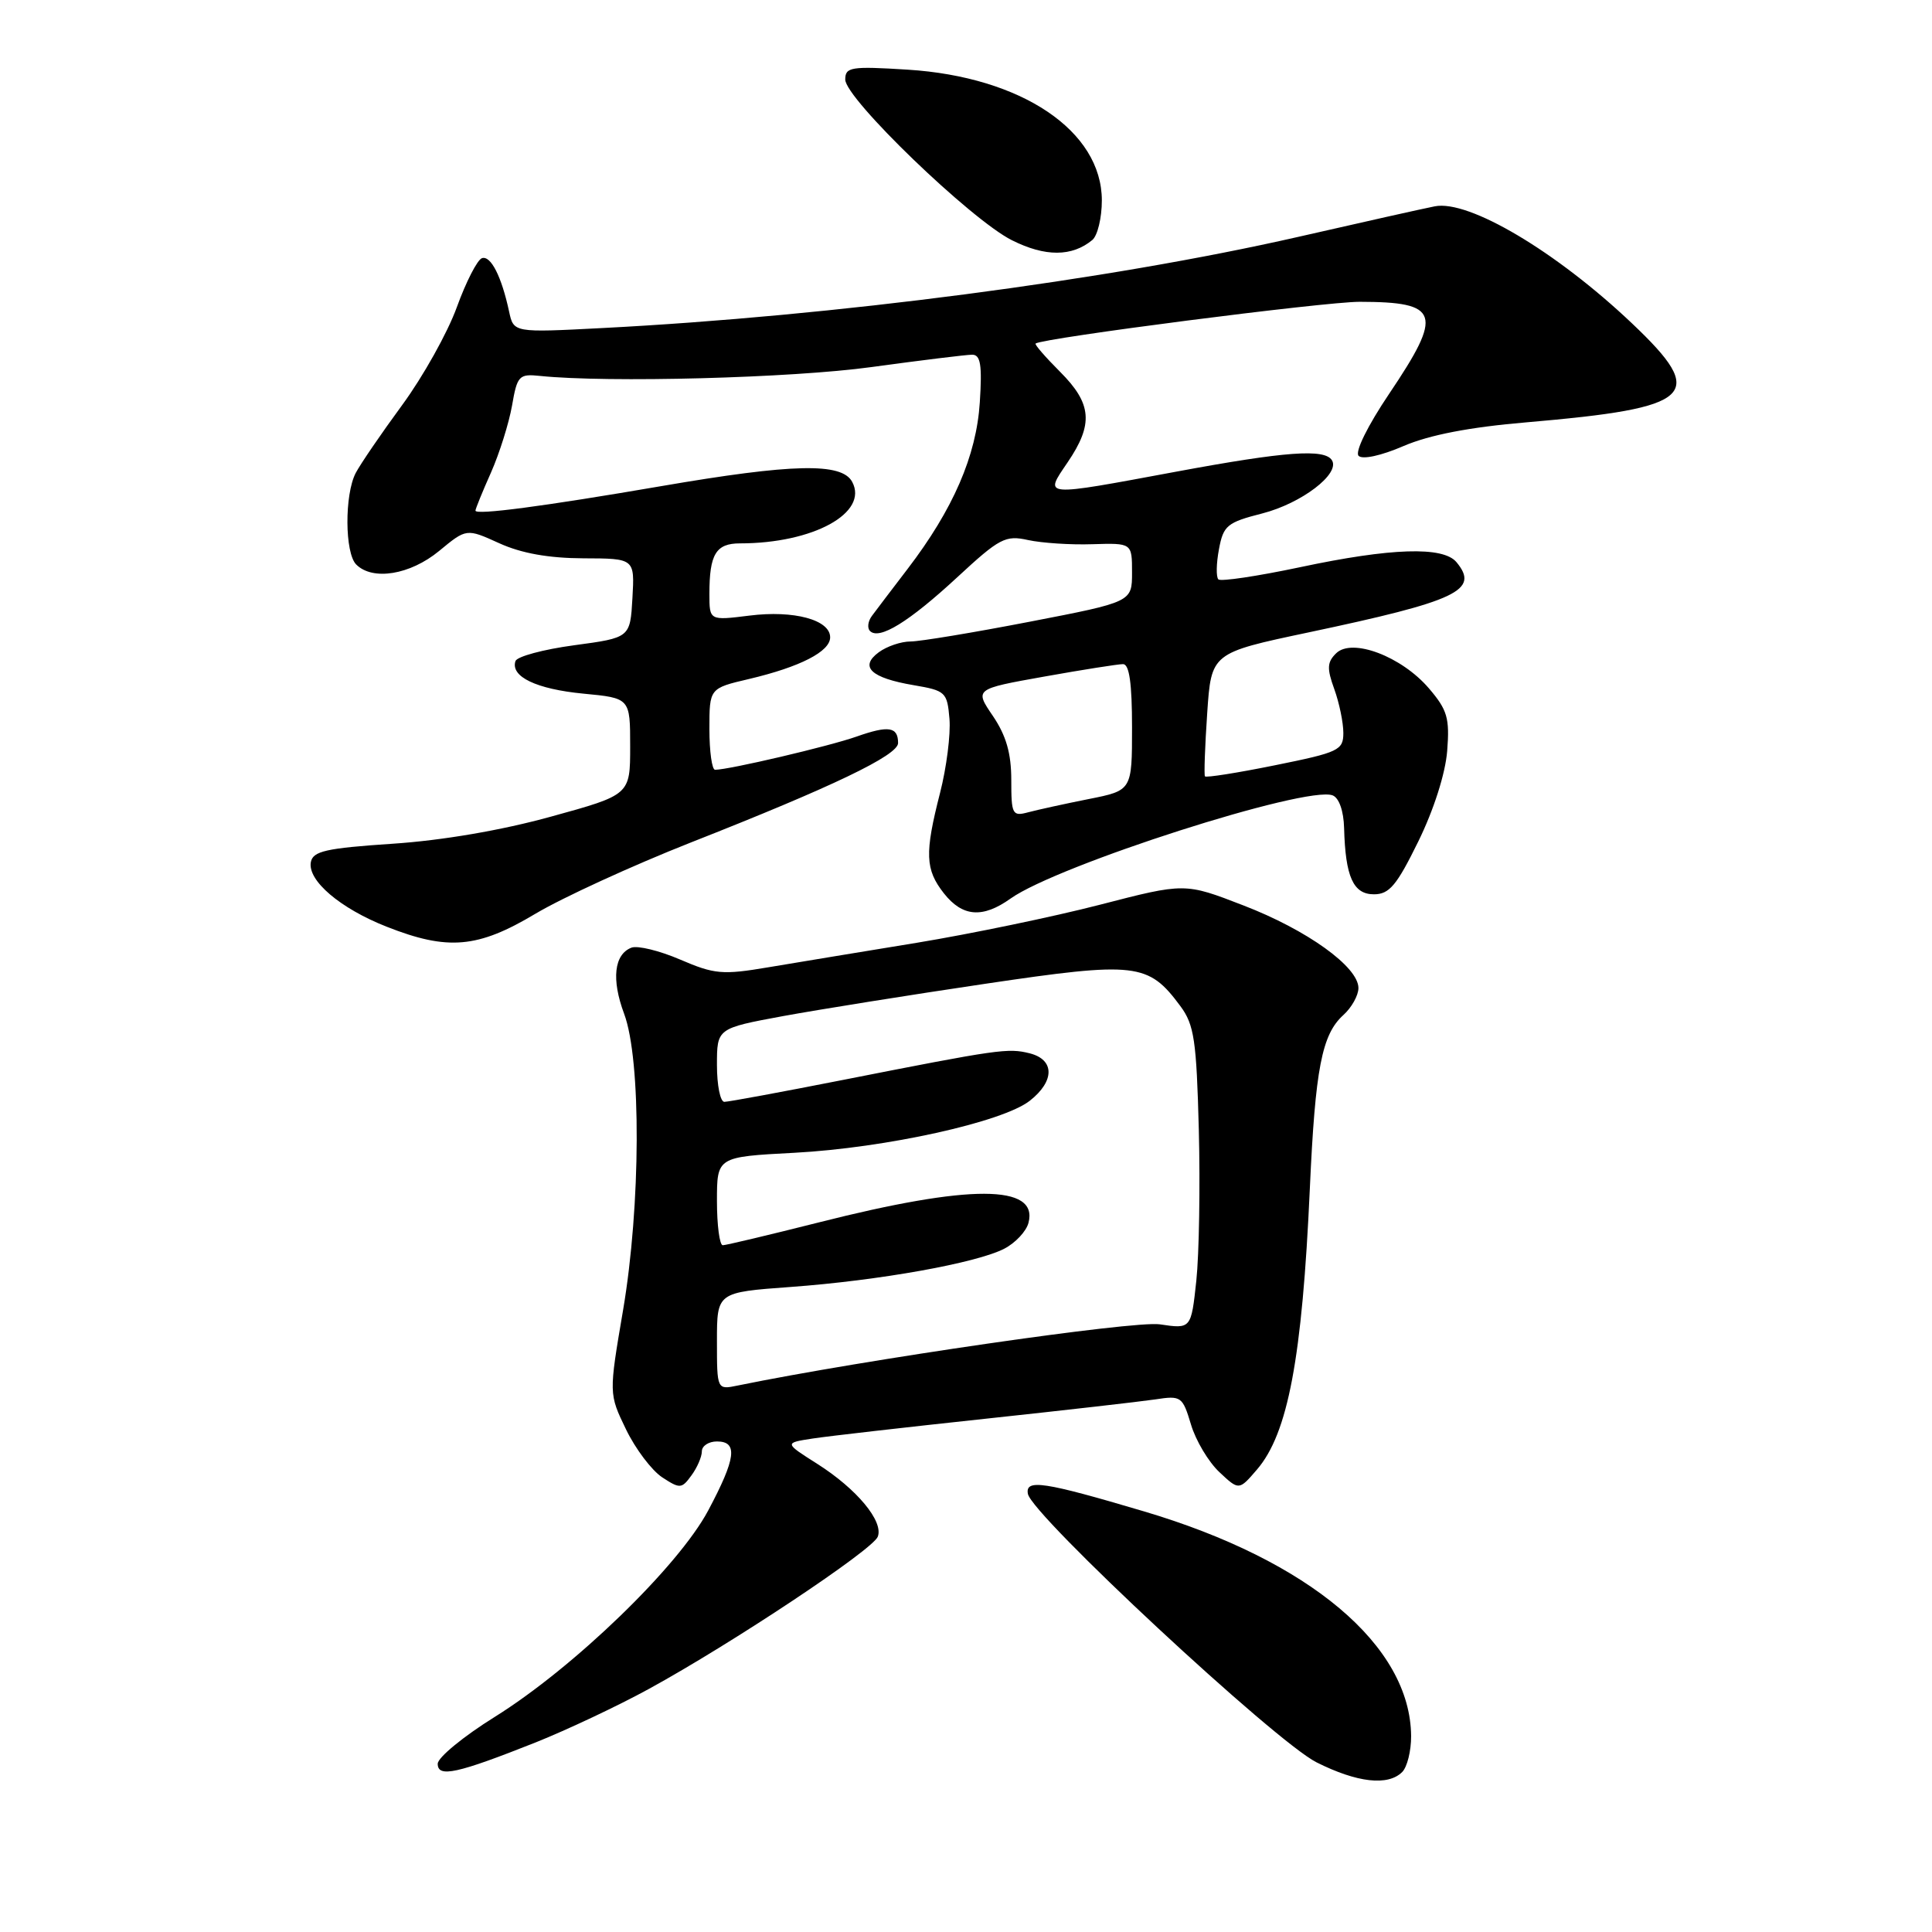 <?xml version="1.0" encoding="UTF-8" standalone="no"?>
<!DOCTYPE svg PUBLIC "-//W3C//DTD SVG 1.1//EN" "http://www.w3.org/Graphics/SVG/1.1/DTD/svg11.dtd" >
<svg xmlns="http://www.w3.org/2000/svg" xmlns:xlink="http://www.w3.org/1999/xlink" version="1.1" viewBox="0 0 256 256">
 <g >
 <path fill="currentColor"
d=" M 185.80 234.80 C 186.46 234.14 186.99 232.00 186.98 230.05 C 186.90 218.05 173.50 206.77 151.60 200.27 C 138.32 196.33 135.84 195.95 136.20 197.94 C 136.70 200.75 168.97 230.77 174.45 233.52 C 179.83 236.22 183.92 236.68 185.80 234.80 Z  M 71.00 230.87 C 75.12 229.22 81.88 226.04 86.00 223.78 C 96.95 217.79 115.65 205.36 116.31 203.62 C 117.10 201.58 113.53 197.29 108.28 193.96 C 103.91 191.19 103.91 191.19 107.70 190.61 C 109.79 190.29 120.05 189.12 130.50 188.00 C 140.95 186.88 151.11 185.72 153.07 185.43 C 156.51 184.90 156.69 185.03 157.81 188.75 C 158.44 190.88 160.14 193.72 161.57 195.06 C 164.17 197.50 164.17 197.50 166.55 194.73 C 170.66 189.96 172.55 179.96 173.56 157.50 C 174.28 141.57 175.15 137.08 178.00 134.50 C 179.10 133.51 180.00 131.89 180.00 130.92 C 180.00 128.11 173.19 123.22 164.75 119.97 C 157.00 116.97 157.00 116.97 145.75 119.88 C 139.56 121.48 128.65 123.74 121.50 124.92 C 114.35 126.09 105.49 127.55 101.81 128.17 C 95.73 129.20 94.67 129.10 90.13 127.15 C 87.39 125.97 84.48 125.26 83.67 125.57 C 81.37 126.46 81.00 129.78 82.70 134.33 C 84.98 140.43 84.91 159.75 82.56 173.60 C 80.67 184.69 80.67 184.69 82.95 189.40 C 84.20 191.99 86.36 194.84 87.74 195.75 C 90.09 197.29 90.33 197.28 91.62 195.50 C 92.38 194.47 93.00 193.03 93.00 192.31 C 93.00 191.59 93.90 191.00 95.00 191.00 C 97.81 191.00 97.52 193.24 93.84 200.15 C 89.88 207.58 76.04 220.96 65.57 227.49 C 61.41 230.08 58.00 232.88 58.00 233.71 C 58.00 235.58 60.55 235.02 71.00 230.87 Z  M 70.94 121.08 C 74.55 118.93 83.80 114.69 91.50 111.65 C 110.36 104.23 119.00 100.08 119.00 98.46 C 119.00 96.30 117.75 96.10 113.50 97.60 C 109.88 98.88 96.58 102.00 94.75 102.00 C 94.34 102.00 94.00 99.57 94.00 96.60 C 94.00 91.20 94.00 91.20 99.25 89.97 C 106.03 88.37 110.00 86.33 110.00 84.45 C 110.00 82.13 105.19 80.83 99.31 81.57 C 94.00 82.23 94.00 82.23 94.00 78.70 C 94.00 73.43 94.86 72.00 98.06 72.00 C 107.75 72.00 115.12 67.96 112.92 63.85 C 111.54 61.27 105.04 61.42 87.59 64.42 C 72.00 67.10 63.00 68.28 63.00 67.66 C 63.00 67.44 63.92 65.16 65.06 62.61 C 66.19 60.05 67.44 56.06 67.85 53.73 C 68.53 49.78 68.78 49.52 71.54 49.81 C 80.52 50.74 104.91 50.09 115.46 48.64 C 122.04 47.74 128.05 47.00 128.82 47.00 C 129.93 47.00 130.15 48.36 129.83 53.30 C 129.38 60.39 126.30 67.49 120.25 75.40 C 118.19 78.09 116.07 80.88 115.54 81.60 C 115.00 82.32 114.89 83.22 115.28 83.61 C 116.50 84.84 120.45 82.40 126.82 76.51 C 132.45 71.30 133.22 70.89 136.23 71.56 C 138.03 71.95 141.86 72.21 144.75 72.11 C 150.00 71.95 150.00 71.95 150.00 75.86 C 150.00 79.76 150.00 79.76 136.45 82.38 C 129.00 83.82 121.89 85.00 120.65 85.00 C 119.40 85.00 117.51 85.64 116.44 86.43 C 113.83 88.36 115.40 89.83 121.07 90.79 C 125.30 91.51 125.51 91.71 125.81 95.26 C 125.98 97.31 125.42 101.72 124.56 105.07 C 122.51 113.08 122.59 115.21 125.07 118.37 C 127.53 121.49 130.20 121.71 133.91 119.06 C 140.14 114.63 173.11 104.06 176.58 105.39 C 177.43 105.72 178.04 107.45 178.10 109.72 C 178.27 116.18 179.31 118.50 182.05 118.50 C 184.09 118.50 185.07 117.33 187.93 111.50 C 189.99 107.30 191.52 102.50 191.76 99.50 C 192.10 95.15 191.79 94.07 189.33 91.20 C 185.70 86.97 179.16 84.50 177.05 86.56 C 175.85 87.73 175.80 88.56 176.80 91.31 C 177.46 93.14 178.00 95.75 178.00 97.11 C 178.00 99.41 177.41 99.69 168.95 101.40 C 163.97 102.41 159.79 103.07 159.66 102.87 C 159.53 102.66 159.66 98.90 159.96 94.51 C 160.50 86.52 160.50 86.52 173.37 83.80 C 193.13 79.62 196.09 78.22 192.99 74.49 C 191.23 72.37 184.32 72.59 172.25 75.16 C 166.61 76.35 161.75 77.08 161.44 76.77 C 161.13 76.46 161.16 74.66 161.52 72.77 C 162.10 69.63 162.60 69.22 167.27 68.03 C 172.47 66.69 177.60 62.78 176.49 60.99 C 175.53 59.43 170.34 59.81 155.90 62.49 C 137.91 65.83 138.34 65.87 141.46 61.27 C 144.91 56.20 144.69 53.49 140.47 49.27 C 138.52 47.32 137.06 45.64 137.22 45.52 C 138.19 44.79 175.53 39.98 180.17 39.99 C 190.78 40.01 191.26 41.50 184.07 52.18 C 181.22 56.41 179.51 59.88 180.02 60.40 C 180.53 60.92 183.00 60.39 185.98 59.10 C 189.41 57.63 194.72 56.60 202.28 55.96 C 224.57 54.05 226.32 52.40 216.25 42.85 C 206.20 33.32 194.61 26.44 190.11 27.34 C 188.67 27.62 180.49 29.45 171.92 31.41 C 146.73 37.14 110.44 41.89 79.78 43.47 C 68.06 44.08 68.06 44.08 67.46 41.29 C 66.46 36.63 65.03 33.82 63.86 34.21 C 63.25 34.42 61.75 37.34 60.53 40.71 C 59.31 44.08 56.05 49.91 53.29 53.67 C 50.53 57.43 47.76 61.48 47.13 62.68 C 45.64 65.56 45.68 73.28 47.20 74.80 C 49.38 76.98 54.34 76.17 58.18 73.01 C 61.81 70.01 61.81 70.01 66.15 71.98 C 69.09 73.32 72.71 73.96 77.30 73.98 C 84.10 74.00 84.10 74.00 83.80 79.25 C 83.50 84.50 83.50 84.50 76.08 85.50 C 72.00 86.05 68.50 86.99 68.30 87.60 C 67.62 89.66 71.07 91.31 77.29 91.91 C 83.50 92.50 83.50 92.50 83.50 98.91 C 83.50 105.32 83.50 105.32 73.00 108.21 C 66.46 110.02 58.55 111.37 52.01 111.80 C 43.19 112.39 41.47 112.78 41.19 114.23 C 40.73 116.67 45.07 120.37 51.25 122.80 C 59.34 125.99 63.31 125.64 70.94 121.08 Z  M 144.74 31.80 C 145.43 31.22 146.00 28.87 146.00 26.56 C 146.00 17.34 135.36 10.18 120.27 9.23 C 112.75 8.76 112.00 8.88 112.00 10.54 C 112.00 13.06 128.66 29.12 134.08 31.83 C 138.50 34.05 142.05 34.03 144.74 31.80 Z  M 95.00 177.70 C 95.00 171.24 95.00 171.24 104.75 170.53 C 116.47 169.68 129.40 167.36 133.07 165.46 C 134.54 164.70 135.99 163.16 136.28 162.03 C 137.62 156.92 128.53 156.90 108.52 161.97 C 101.93 163.63 96.19 165.00 95.77 165.00 C 95.35 165.00 95.00 162.36 95.00 159.14 C 95.00 153.29 95.00 153.29 105.25 152.75 C 117.32 152.11 132.87 148.68 136.46 145.85 C 139.77 143.25 139.76 140.41 136.44 139.57 C 133.56 138.85 132.38 139.02 111.73 143.09 C 103.61 144.69 96.53 146.00 95.98 146.00 C 95.44 146.00 95.00 143.81 95.00 141.13 C 95.00 136.26 95.00 136.26 103.75 134.64 C 108.56 133.76 120.61 131.83 130.53 130.36 C 150.56 127.39 152.15 127.57 156.41 133.32 C 158.24 135.79 158.54 137.85 158.85 149.71 C 159.04 157.17 158.89 166.16 158.52 169.69 C 157.83 176.10 157.83 176.10 153.67 175.48 C 150.22 174.98 114.50 180.16 97.75 183.59 C 95.00 184.16 95.00 184.16 95.00 177.70 Z  M 134.00 103.35 C 134.00 99.82 133.32 97.47 131.57 94.88 C 129.13 91.30 129.13 91.30 138.37 89.65 C 143.46 88.74 148.15 88.00 148.81 88.00 C 149.64 88.00 150.00 90.56 150.00 96.37 C 150.00 104.74 150.00 104.74 144.25 105.88 C 141.09 106.51 137.49 107.30 136.25 107.63 C 134.14 108.20 134.00 107.93 134.00 103.35 Z "/>
</g>
</svg>